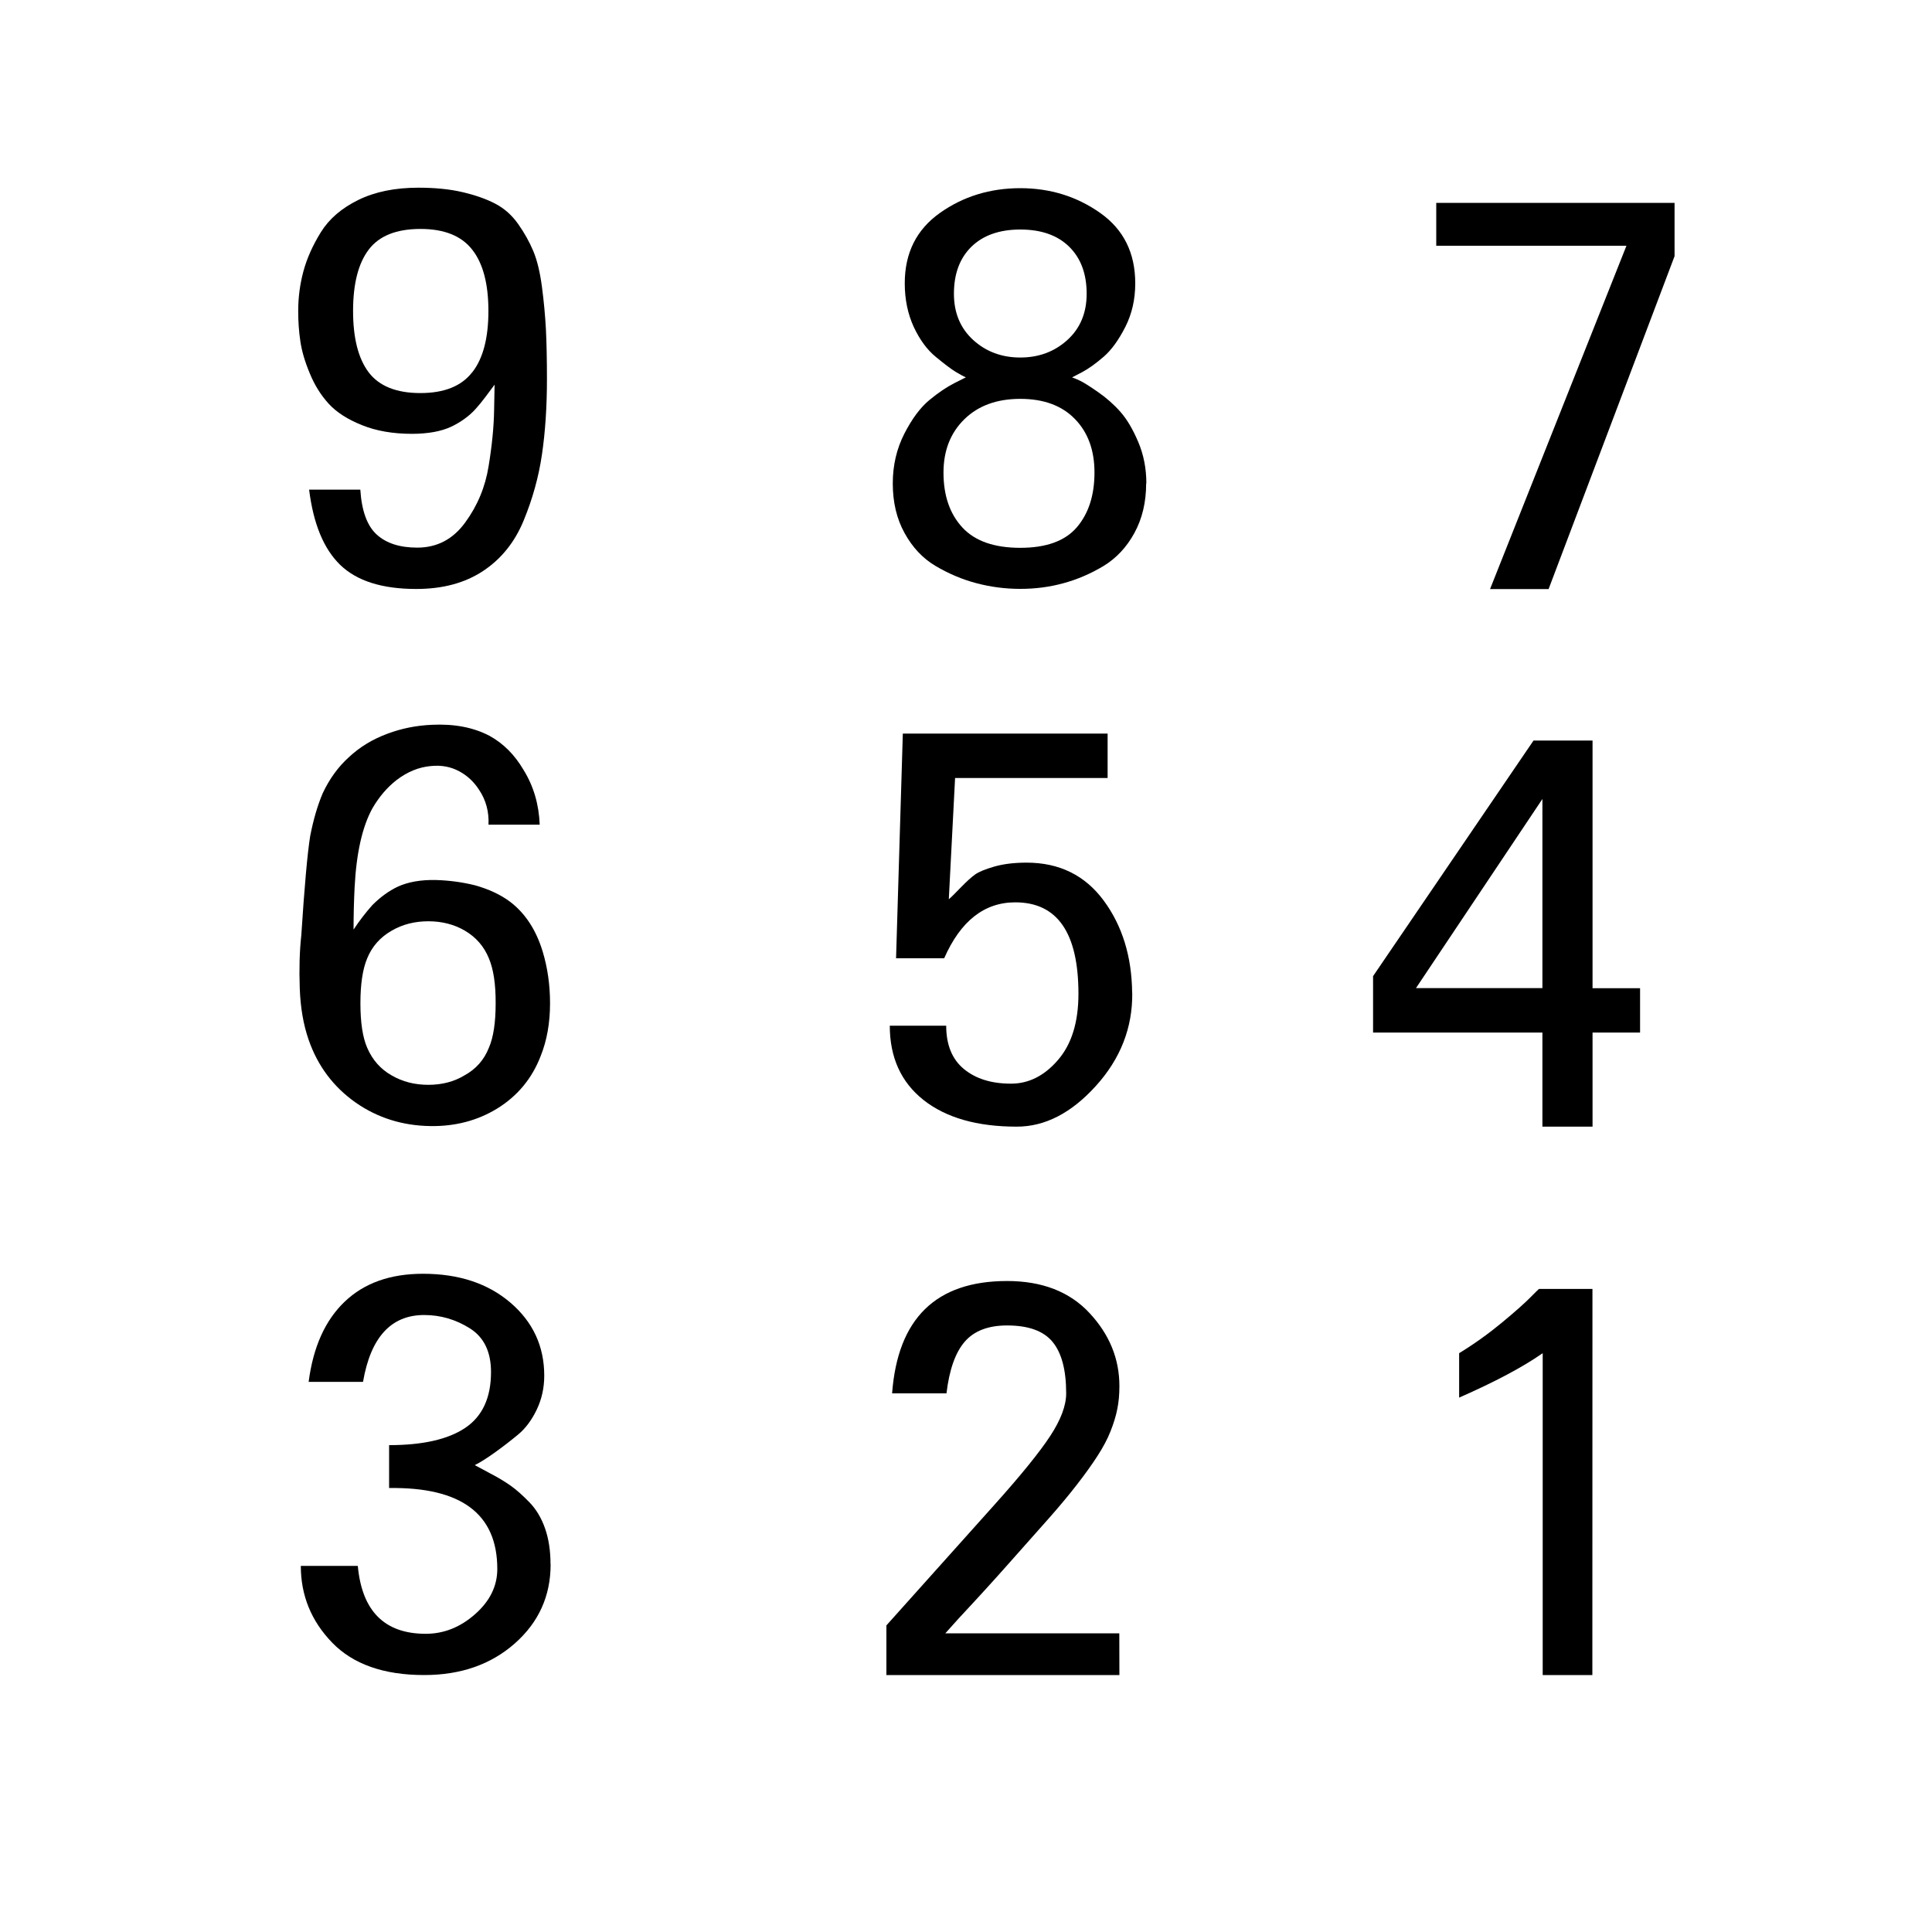 <?xml version="1.0" encoding="UTF-8" standalone="no"?>
<!-- Created with Inkscape (http://www.inkscape.org/) -->

<svg
   xmlns:dc="http://purl.org/dc/elements/1.1/"
   xmlns:cc="http://creativecommons.org/ns#"
   xmlns:rdf="http://www.w3.org/1999/02/22-rdf-syntax-ns#"
   xmlns:svg="http://www.w3.org/2000/svg"
   xmlns="http://www.w3.org/2000/svg"
   xmlns:sodipodi="http://sodipodi.sourceforge.net/DTD/sodipodi-0.dtd"
   xmlns:inkscape="http://www.inkscape.org/namespaces/inkscape"
   id="svg2"
   version="1.1"
   inkscape:version="0.48.2 r9819"
   width="20"
   height="20"
   sodipodi:docname="cas-keyboard.svg">
  <defs
     id="defs6" />
  <sodipodi:namedview
     pagecolor="#ffffff"
     bordercolor="#666666"
     borderopacity="1"
     objecttolerance="10"
     gridtolerance="10"
     guidetolerance="10"
     inkscape:pageopacity="0"
     inkscape:pageshadow="2"
     inkscape:window-width="1858"
     inkscape:window-height="1058"
     id="namedview4"
     showgrid="false"
     inkscape:zoom="23.6"
     inkscape:cx="4.9364407"
     inkscape:cy="10"
     inkscape:window-x="54"
     inkscape:window-y="-8"
     inkscape:window-maximized="1"
     inkscape:current-layer="svg2" />
  <g
     id="g3045">
    <g
       id="text2987"
       style="font-size:5.539px;font-style:normal;font-variant:normal;font-weight:normal;font-stretch:normal;line-height:125%;letter-spacing:0px;word-spacing:0px;fill:#000000;fill-opacity:1;stroke:none;font-family:FreeUniversal;-inkscape-font-specification:FreeUniversal">
      <path
         style=""
         id="path3019"
         d="M 5.662,3.923 C 5.662,4.215 5.644,4.476 5.61,4.707 5.576,4.938 5.513,5.165 5.421,5.388 5.329,5.612 5.189,5.786 5.002,5.91 4.814,6.035 4.583,6.097 4.309,6.097 3.956,6.097 3.694,6.014 3.522,5.848 3.351,5.682 3.244,5.423 3.2,5.069 l 0.53,0 c 0.014,0.22 0.071,0.375 0.17,0.465 0.099,0.09 0.239,0.135 0.419,0.135 0.206,3e-7 0.371,-0.087 0.498,-0.262 C 4.944,5.233 5.024,5.039 5.058,4.826 5.093,4.613 5.112,4.42 5.115,4.247 l 0.005,-0.265 c -0.032,0.043 -0.065,0.087 -0.097,0.13 -0.032,0.043 -0.066,0.084 -0.1,0.122 -0.034,0.038 -0.073,0.072 -0.116,0.103 -0.043,0.031 -0.089,0.058 -0.138,0.081 -0.049,0.023 -0.107,0.041 -0.176,0.054 C 4.425,4.484 4.349,4.491 4.266,4.491 4.068,4.491 3.895,4.461 3.747,4.401 3.599,4.342 3.484,4.268 3.403,4.18 3.322,4.091 3.256,3.986 3.206,3.863 3.155,3.741 3.123,3.63 3.109,3.531 3.094,3.431 3.087,3.328 3.087,3.219 c -2e-7,-0.141 0.018,-0.278 0.054,-0.411 C 3.177,2.675 3.237,2.54 3.322,2.403 3.407,2.266 3.536,2.155 3.709,2.07 3.882,1.985 4.089,1.943 4.331,1.943 c 0.173,4.1e-6 0.325,0.015 0.457,0.046 0.132,0.031 0.244,0.07 0.338,0.119 0.094,0.049 0.173,0.119 0.238,0.211 0.065,0.092 0.117,0.186 0.157,0.281 0.04,0.096 0.069,0.218 0.089,0.368 0.02,0.15 0.033,0.295 0.041,0.435 0.007,0.141 0.011,0.314 0.011,0.519 z M 4.888,3.855 C 5,3.713 5.056,3.501 5.056,3.219 5.056,2.938 5,2.726 4.888,2.584 4.776,2.441 4.598,2.37 4.353,2.37 4.104,2.37 3.925,2.441 3.817,2.584 3.709,2.726 3.655,2.938 3.655,3.219 c -8e-7,0.281 0.054,0.493 0.162,0.636 0.108,0.142 0.287,0.214 0.535,0.214 0.245,1.9e-6 0.424,-0.071 0.535,-0.214 z" />
    </g>
    <g
       id="text2987-1"
       style="font-size:5.539px;font-style:normal;font-variant:normal;font-weight:normal;font-stretch:normal;line-height:125%;letter-spacing:0px;word-spacing:0px;fill:#000000;fill-opacity:1;stroke:none;font-family:FreeUniversal;-inkscape-font-specification:FreeUniversal">
      <path
         id="path3028"
         style=""
         d="m 11.865,5.004 c -3e-6,0.195 -0.041,0.366 -0.122,0.514 -0.081,0.148 -0.188,0.261 -0.319,0.341 -0.132,0.079 -0.27,0.139 -0.414,0.178 -0.144,0.04 -0.294,0.059 -0.449,0.059 -0.155,0 -0.307,-0.02 -0.454,-0.059 C 9.959,5.998 9.819,5.938 9.685,5.859 9.552,5.78 9.445,5.666 9.364,5.518 9.282,5.37 9.242,5.199 9.242,5.004 9.242,4.817 9.282,4.646 9.361,4.491 9.44,4.336 9.527,4.219 9.62,4.142 9.714,4.064 9.801,4.006 9.88,3.966 L 9.999,3.906 C 9.974,3.896 9.939,3.877 9.894,3.85 9.849,3.823 9.78,3.771 9.688,3.695 9.596,3.62 9.52,3.515 9.458,3.382 9.397,3.248 9.366,3.099 9.366,2.933 9.366,2.619 9.487,2.377 9.729,2.205 9.97,2.034 10.248,1.948 10.562,1.948 c 0.31,4.1e-6 0.586,0.086 0.828,0.257 0.242,0.171 0.362,0.414 0.362,0.728 -3e-6,0.166 -0.034,0.316 -0.103,0.452 -0.069,0.135 -0.143,0.238 -0.224,0.308 -0.081,0.07 -0.156,0.124 -0.224,0.16 l -0.103,0.054 c 0.022,0.007 0.05,0.019 0.084,0.035 0.034,0.016 0.096,0.055 0.184,0.116 0.088,0.061 0.166,0.13 0.233,0.206 0.067,0.076 0.128,0.179 0.184,0.311 0.056,0.132 0.084,0.275 0.084,0.43 z M 11.249,3.041 c -2e-6,-0.206 -0.06,-0.368 -0.181,-0.487 C 10.947,2.435 10.778,2.376 10.562,2.376 c -0.216,3.7e-6 -0.385,0.06 -0.506,0.178 -0.121,0.119 -0.181,0.281 -0.181,0.487 -8e-7,0.198 0.067,0.358 0.2,0.479 0.133,0.121 0.296,0.181 0.487,0.181 0.191,2.3e-6 0.353,-0.06 0.487,-0.181 0.133,-0.121 0.2,-0.28 0.2,-0.479 z m 0.081,1.85 c -2e-6,-0.231 -0.068,-0.416 -0.203,-0.554 -0.135,-0.139 -0.324,-0.208 -0.565,-0.208 -0.242,1.9e-6 -0.435,0.07 -0.579,0.211 -0.144,0.141 -0.216,0.325 -0.216,0.552 -8e-7,0.238 0.065,0.427 0.195,0.568 0.13,0.141 0.33,0.211 0.6,0.211 0.267,4e-7 0.462,-0.07 0.584,-0.211 C 11.268,5.318 11.33,5.129 11.33,4.891 z" />
    </g>
    <g
       id="text2987-4"
       style="font-size:5.539px;font-style:normal;font-variant:normal;font-weight:normal;font-stretch:normal;line-height:125%;letter-spacing:0px;word-spacing:0px;fill:#000000;fill-opacity:1;stroke:none;font-family:FreeUniversal;-inkscape-font-specification:FreeUniversal">
      <path
         id="path3037"
         style=""
         d="m 17.335,2.652 -1.304,3.446 -0.606,0 1.412,-3.554 -1.969,0 0,-0.444 2.467,0 z" />
    </g>
    <g
       id="text2987-9"
       style="font-size:5.539px;font-style:normal;font-variant:normal;font-weight:normal;font-stretch:normal;line-height:125%;letter-spacing:0px;word-spacing:0px;fill:#000000;fill-opacity:1;stroke:none;font-family:FreeUniversal;-inkscape-font-specification:FreeUniversal">
      <path
         id="path3022"
         style=""
         d="m 5.694,10.386 c -2.8e-6,0.202 -0.032,0.384 -0.097,0.546 -0.09,0.234 -0.242,0.416 -0.454,0.546 C 4.94,11.601 4.711,11.661 4.455,11.657 4.167,11.653 3.909,11.572 3.682,11.414 3.451,11.251 3.289,11.035 3.195,10.764 3.141,10.609 3.11,10.431 3.103,10.229 3.096,10.027 3.101,9.845 3.119,9.683 3.152,9.171 3.183,8.828 3.211,8.655 3.244,8.485 3.287,8.338 3.341,8.211 3.41,8.064 3.5,7.939 3.612,7.838 3.723,7.734 3.857,7.652 4.012,7.595 4.156,7.541 4.309,7.51 4.472,7.503 c 0.231,-0.011 0.429,0.027 0.595,0.114 0.144,0.079 0.261,0.197 0.352,0.352 0.105,0.169 0.16,0.359 0.168,0.568 l -0.53,0 C 5.063,8.403 5.031,8.282 4.958,8.174 4.904,8.091 4.836,8.028 4.753,7.984 4.666,7.937 4.569,7.919 4.461,7.93 4.335,7.941 4.216,7.99 4.104,8.076 4.007,8.152 3.924,8.249 3.855,8.368 3.75,8.559 3.689,8.832 3.671,9.185 3.664,9.322 3.66,9.468 3.66,9.623 3.722,9.529 3.787,9.445 3.855,9.369 3.938,9.286 4.025,9.223 4.115,9.18 c 0.108,-0.05 0.242,-0.074 0.4,-0.07 0.137,0.004 0.27,0.022 0.4,0.054 0.144,0.04 0.267,0.097 0.368,0.173 0.155,0.119 0.267,0.29 0.335,0.514 0.05,0.166 0.076,0.344 0.076,0.535 z m -0.563,0 C 5.132,10.187 5.108,10.032 5.061,9.921 5.011,9.798 4.928,9.702 4.812,9.634 4.701,9.569 4.574,9.537 4.434,9.537 4.293,9.537 4.167,9.569 4.055,9.634 3.936,9.702 3.851,9.798 3.801,9.921 c -0.047,0.112 -0.07,0.267 -0.07,0.465 -9e-7,0.198 0.023,0.352 0.07,0.46 0.054,0.126 0.139,0.222 0.254,0.287 0.112,0.065 0.238,0.097 0.379,0.097 0.141,1e-6 0.265,-0.032 0.373,-0.097 0.119,-0.065 0.204,-0.16 0.254,-0.287 0.047,-0.108 0.07,-0.261 0.07,-0.46 z" />
    </g>
    <g
       id="text2987-8"
       style="font-size:5.539px;font-style:normal;font-variant:normal;font-weight:normal;font-stretch:normal;line-height:125%;letter-spacing:0px;word-spacing:0px;fill:#000000;fill-opacity:1;stroke:none;font-family:FreeUniversal;-inkscape-font-specification:FreeUniversal">
      <path
         id="path3031"
         style=""
         d="m 11.721,10.278 c 0.004,0.361 -0.122,0.682 -0.376,0.963 -0.254,0.281 -0.527,0.422 -0.819,0.422 -0.411,-10e-7 -0.733,-0.092 -0.966,-0.276 C 9.328,11.203 9.211,10.947 9.211,10.618 l 0.584,0 c -9e-7,0.198 0.061,0.348 0.184,0.449 0.123,0.101 0.285,0.151 0.487,0.151 0.184,0 0.346,-0.082 0.487,-0.246 0.141,-0.164 0.211,-0.392 0.211,-0.684 -2e-6,-0.631 -0.218,-0.947 -0.654,-0.947 -0.321,2.2e-6 -0.566,0.193 -0.736,0.579 l -0.498,0 0.07,-2.326 2.12,0 0,0.46 -1.579,0 -0.065,1.255 c 0.022,-0.018 0.063,-0.059 0.124,-0.122 0.061,-0.063 0.111,-0.108 0.149,-0.135 0.038,-0.027 0.104,-0.054 0.197,-0.081 0.094,-0.027 0.206,-0.041 0.335,-0.041 0.339,2.6e-6 0.605,0.131 0.798,0.392 0.193,0.261 0.291,0.58 0.295,0.955 z" />
    </g>
    <g
       id="text2987-2"
       style="font-size:5.539px;font-style:normal;font-variant:normal;font-weight:normal;font-stretch:normal;line-height:125%;letter-spacing:0px;word-spacing:0px;fill:#000000;fill-opacity:1;stroke:none;font-family:FreeUniversal;-inkscape-font-specification:FreeUniversal">
      <path
         id="path3040"
         style=""
         d="m 16.978,10.689 -0.492,0 0,0.974 -0.519,0 0,-0.974 -1.753,0 0,-0.584 1.661,-2.439 0.611,0 0,2.564 0.492,0 z m -1.011,-0.46 0,-1.958 -1.309,1.958 z" />
    </g>
    <g
       id="text2987-5"
       style="font-size:5.539px;font-style:normal;font-variant:normal;font-weight:normal;font-stretch:normal;line-height:125%;letter-spacing:0px;word-spacing:0px;fill:#000000;fill-opacity:1;stroke:none;font-family:FreeUniversal;-inkscape-font-specification:FreeUniversal">
      <path
         id="path3025"
         style=""
         d="m 5.7,16.194 c -2.8e-6,0.328 -0.124,0.601 -0.371,0.819 -0.247,0.218 -0.56,0.327 -0.938,0.327 -0.418,0 -0.736,-0.112 -0.952,-0.335 C 3.222,16.781 3.114,16.516 3.114,16.21 l 0.59,0 c 0.043,0.469 0.278,0.703 0.703,0.703 0.188,0 0.358,-0.068 0.511,-0.203 0.153,-0.135 0.23,-0.291 0.23,-0.468 -2.3e-6,-0.57 -0.373,-0.849 -1.12,-0.838 l 0,-0.444 c 0.346,2e-6 0.609,-0.059 0.787,-0.178 0.178,-0.119 0.268,-0.312 0.268,-0.579 -2.2e-6,-0.209 -0.073,-0.36 -0.219,-0.452 -0.146,-0.092 -0.304,-0.138 -0.473,-0.138 -0.343,4e-6 -0.554,0.231 -0.633,0.692 l -0.563,0 c 0.047,-0.361 0.171,-0.637 0.373,-0.83 0.202,-0.193 0.472,-0.289 0.811,-0.289 0.371,4e-6 0.673,0.1 0.906,0.3 0.233,0.2 0.349,0.452 0.349,0.755 -2.8e-6,0.126 -0.026,0.243 -0.078,0.352 -0.052,0.108 -0.116,0.194 -0.192,0.257 -0.076,0.063 -0.155,0.124 -0.238,0.184 -0.083,0.059 -0.153,0.104 -0.211,0.133 0.025,0.014 0.079,0.043 0.162,0.087 0.083,0.043 0.153,0.086 0.211,0.127 0.058,0.041 0.122,0.098 0.192,0.17 0.07,0.072 0.124,0.162 0.162,0.27 0.038,0.108 0.057,0.233 0.057,0.373 z" />
    </g>
    <g
       id="text2987-7"
       style="font-size:5.539px;font-style:normal;font-variant:normal;font-weight:normal;font-stretch:normal;line-height:125%;letter-spacing:0px;word-spacing:0px;fill:#000000;fill-opacity:1;stroke:none;font-family:FreeUniversal;-inkscape-font-specification:FreeUniversal">
      <path
         id="path3034"
         style=""
         d="m 11.588,17.34 -2.412,0 0,-0.514 c 0.469,-0.523 0.841,-0.938 1.117,-1.247 0.276,-0.308 0.469,-0.546 0.579,-0.714 0.11,-0.168 0.165,-0.315 0.165,-0.441 -2e-6,-0.242 -0.047,-0.419 -0.141,-0.533 -0.094,-0.114 -0.251,-0.17 -0.471,-0.17 -0.195,4e-6 -0.341,0.056 -0.438,0.168 -0.097,0.112 -0.16,0.29 -0.189,0.535 l -0.563,0 c 0.058,-0.775 0.454,-1.163 1.19,-1.163 0.364,4e-6 0.649,0.111 0.855,0.333 0.206,0.222 0.308,0.473 0.308,0.755 -3e-6,0.087 -0.007,0.166 -0.022,0.238 -0.014,0.072 -0.038,0.149 -0.07,0.23 -0.032,0.081 -0.077,0.165 -0.133,0.252 -0.056,0.087 -0.126,0.185 -0.211,0.295 -0.085,0.11 -0.185,0.23 -0.3,0.36 -0.115,0.13 -0.25,0.281 -0.403,0.454 -0.153,0.173 -0.327,0.364 -0.522,0.573 -0.061,0.069 -0.108,0.121 -0.141,0.157 l 1.801,0 z" />
    </g>
    <g
       id="text2987-52"
       style="font-size:5.539px;font-style:normal;font-variant:normal;font-weight:normal;font-stretch:normal;line-height:125%;letter-spacing:0px;word-spacing:0px;fill:#000000;fill-opacity:1;stroke:none;font-family:FreeUniversal;-inkscape-font-specification:FreeUniversal">
      <path
         id="path3043"
         style=""
         d="m 16.484,17.34 -0.514,0 0,-3.332 c -0.206,0.144 -0.494,0.297 -0.865,0.46 l 0,-0.46 c 0.159,-0.097 0.307,-0.204 0.446,-0.319 0.139,-0.115 0.237,-0.203 0.295,-0.262 0.058,-0.059 0.087,-0.087 0.087,-0.084 l 0.552,0 z" />
    </g>
  </g>
</svg>
